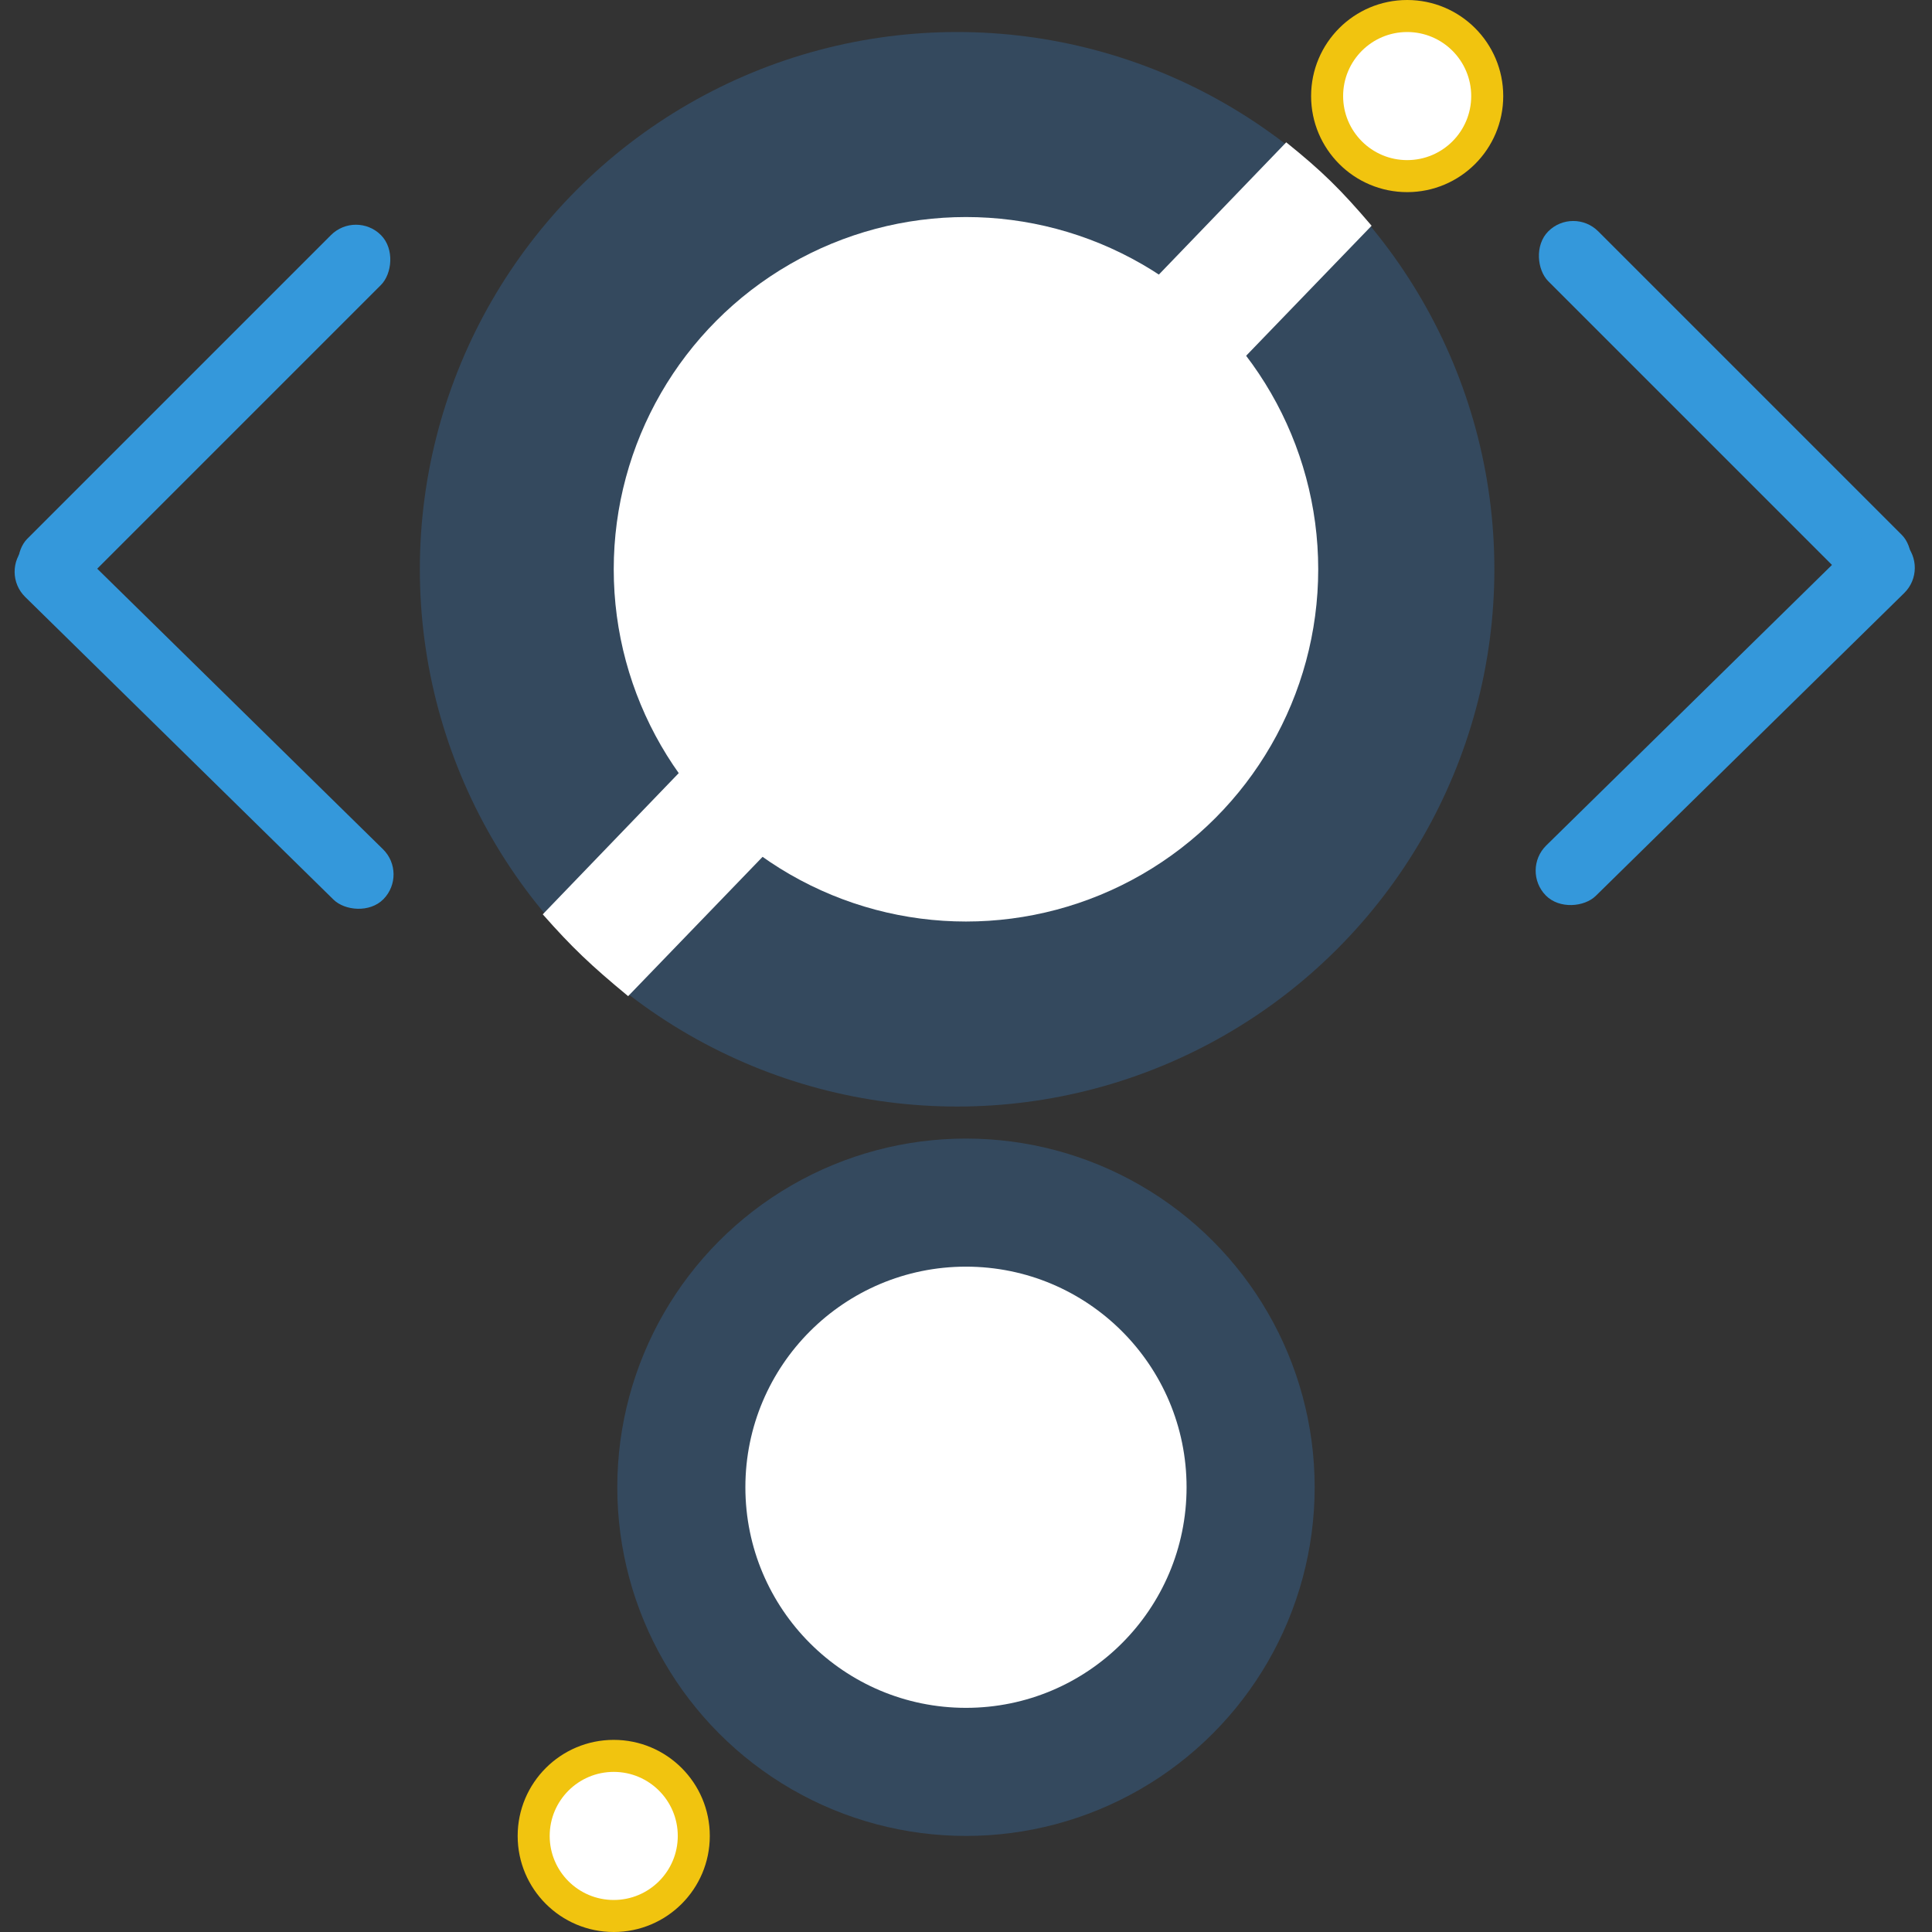 <svg width="543" height="543" viewBox="0 0 543 543" fill="none" xmlns="http://www.w3.org/2000/svg">
<rect x="0" y="0" width="543" height="543" fill="#333333" stroke="none"/>
<circle cx="271.493" cy="418" r="98" fill="#34495E"/>
<circle cx="271.493" cy="418" r="62" fill="white"/>
<circle cx="269" cy="160" r="151" fill="#34495E"/>
<path d="M361.499 40.001C371.575 48.108 376.818 53.263 385.498 63.445L176.543 279.975C166.002 271.269 160.77 266.287 152.543 256.975L361.499 40.001Z" fill="white"/>
<circle cx="271.493" cy="160" r="99" fill="white"/>
<circle cx="395.493" cy="27" r="27" fill="#F1C40F"/>
<circle cx="395.493" cy="27" r="18" fill="white"/>
<circle cx="172.493" cy="516" r="27" fill="#F1C40F"/>
<circle cx="172.493" cy="516" r="18" fill="white"/>
<rect x="100.042" y="59.051" width="19.848" height="140.557" rx="9.924" transform="rotate(45 100.042 59.051)" fill="#3498DB"/>
<rect x="114.722" y="245.633" width="19.848" height="141.278" rx="9.924" transform="rotate(134.47 114.722 245.633)" fill="#3498DB"/>
<rect width="19.848" height="140.557" rx="9.924" transform="matrix(-0.707 0.707 0.707 0.707 442.173 58)" fill="#3498DB"/>
<rect width="19.848" height="141.278" rx="9.924" transform="matrix(0.701 0.714 0.714 -0.701 427.493 244.582)" fill="#3498DB"/>
</svg>
